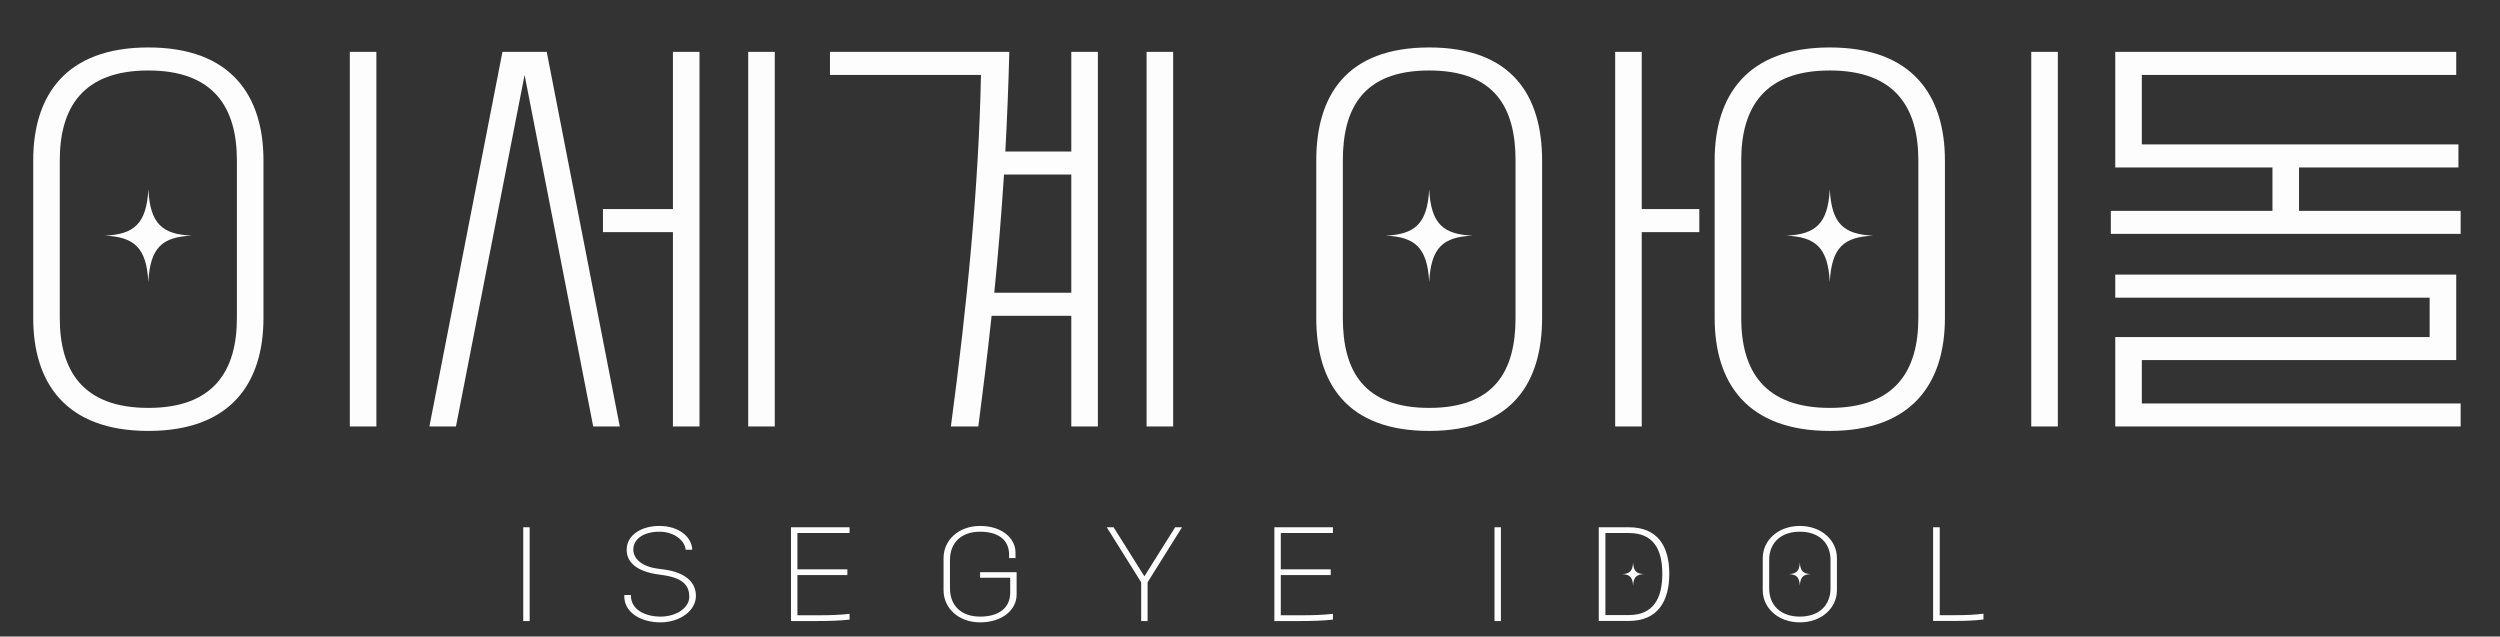 <svg width="271" height="69" viewBox="0 0 271 69" fill="none" xmlns="http://www.w3.org/2000/svg">
<rect x="0" y="0" width="271" height="69" fill="#333333" stroke="none"/>
<path d="M3.6 17.384C3.6 10.376 7.104 5.144 16.08 5.144C25.056 5.144 28.56 10.376 28.56 17.384V34.472C28.56 41.48 25.056 46.712 16.08 46.712C7.104 46.712 3.6 41.48 3.6 34.472V17.384ZM37.92 46.232V5.624H40.8V46.232H37.92ZM16.08 44.216C23.184 44.216 25.68 40.184 25.68 34.472V17.384C25.68 11.672 23.184 7.64 16.08 7.64C8.976 7.64 6.48 11.672 6.48 17.384V34.472C6.48 40.184 8.976 44.216 16.08 44.216ZM16.08 30.584C15.888 26.792 14.496 25.688 11.376 25.544C14.496 25.4 15.888 24.296 16.08 20.504C16.272 24.296 17.616 25.4 20.784 25.544C17.616 25.688 16.272 26.792 16.08 30.584ZM59.265 5.624L67.185 46.232H64.305L56.865 8.12L49.425 46.232H46.545L54.465 5.624H59.265ZM65.361 22.664H72.945V5.624H75.825V46.232H72.945V25.16H65.361V22.664ZM81.105 46.232V5.624H83.985V46.232H81.105ZM106.05 46.232H103.074C104.85 32.984 106.098 20.072 106.338 8.12H89.97V5.624H109.41C109.314 9.32 109.17 12.92 108.978 16.424H116.13V5.624H119.01V46.232H116.13V34.232H107.49C107.058 38.264 106.578 42.2 106.05 46.232ZM124.29 46.232V5.624H127.17V46.232H124.29ZM108.834 18.92C108.546 23.288 108.21 27.512 107.778 31.736H116.13V18.92H108.834ZM142.684 17.384C142.684 10.376 145.948 5.144 154.924 5.144C163.9 5.144 167.164 10.376 167.164 17.384V34.472C167.164 41.48 163.9 46.712 154.924 46.712C145.948 46.712 142.684 41.48 142.684 34.472V17.384ZM175.084 46.232V5.624H177.964V22.664H184.204V25.16H177.964V46.232H175.084ZM154.924 44.216C162.028 44.216 164.284 40.184 164.284 34.472V17.384C164.284 11.672 162.028 7.64 154.924 7.64C147.82 7.64 145.564 11.672 145.564 17.384V34.472C145.564 40.184 147.82 44.216 154.924 44.216ZM154.924 30.584C154.732 26.792 153.34 25.688 150.22 25.544C153.34 25.4 154.732 24.296 154.924 20.504C155.116 24.296 156.46 25.4 159.628 25.544C156.46 25.688 155.116 26.792 154.924 30.584ZM185.869 17.384C185.869 10.376 189.373 5.144 198.349 5.144C207.325 5.144 210.829 10.376 210.829 17.384V34.472C210.829 41.48 207.325 46.712 198.349 46.712C189.373 46.712 185.869 41.48 185.869 34.472V17.384ZM220.189 46.232V5.624H223.069V46.232H220.189ZM198.349 44.216C205.453 44.216 207.949 40.184 207.949 34.472V17.384C207.949 11.672 205.453 7.64 198.349 7.64C191.245 7.64 188.749 11.672 188.749 17.384V34.472C188.749 40.184 191.245 44.216 198.349 44.216ZM198.349 30.584C198.157 26.792 196.765 25.688 193.645 25.544C196.765 25.4 198.157 24.296 198.349 20.504C198.541 24.296 199.885 25.4 203.053 25.544C199.885 25.688 198.541 26.792 198.349 30.584ZM229.294 18.152V5.624H266.254V8.12H232.174V15.656H266.494V18.152H249.214V22.856H266.734V25.352H228.814V22.856H246.334V18.152H229.294ZM229.294 46.232V36.536H263.374V32.264H229.294V29.768H266.254V39.032H232.174V43.736H266.734V46.232H229.294Z" fill="#FDFDFD"/>
<path d="M57.416 67.32H56.72V57.156H57.416V67.32ZM75.042 59.592H74.322C74.262 58.632 73.11 57.648 71.514 57.636C69.87 57.624 68.766 58.344 68.658 59.412C68.55 60.468 69.498 61.416 71.322 61.644L72.018 61.74C74.31 62.052 75.438 63.132 75.438 64.584C75.438 66.216 73.686 67.464 71.586 67.464C69.486 67.464 67.59 66.396 67.674 64.5H68.394C68.346 66.108 69.99 66.84 71.586 66.84C73.398 66.84 74.718 65.832 74.718 64.704C74.718 63.6 74.202 62.712 72.006 62.364L71.334 62.268C68.934 61.92 67.842 60.888 67.938 59.424C68.034 57.996 69.51 57 71.514 57.012C73.542 57.024 74.982 58.152 75.042 59.592ZM85.745 67.32V57.156H92.093V57.78H86.441V61.716H91.853V62.34H86.441V66.696H88.685C89.885 66.696 91.073 66.66 92.093 66.54V67.164C91.073 67.284 89.825 67.32 88.625 67.32H85.745ZM110.201 62.028V64.464C110.201 66.132 108.605 67.464 106.241 67.464C103.877 67.464 102.281 65.892 102.281 63.984V60.492C102.281 58.584 103.877 57.012 106.241 57.012C108.605 57.012 110.081 58.344 110.081 59.892V60.492H109.385V60.108C109.385 58.572 108.269 57.636 106.241 57.636C104.213 57.636 102.977 58.812 102.977 60.708V63.768C102.977 65.664 104.213 66.84 106.241 66.84C108.269 66.84 109.505 65.904 109.505 64.248V62.628H106.241V62.028H110.201ZM124.399 67.32H123.703V63.12L119.971 57.156H120.715L124.051 62.472L127.387 57.156H128.131L124.399 63.12V67.32ZM138.142 67.32V57.156H144.49V57.78H138.838V61.716H144.25V62.34H138.838V66.696H141.082C142.282 66.696 143.47 66.66 144.49 66.54V67.164C143.47 67.284 142.222 67.32 141.022 67.32H138.142ZM162.7 67.32H162.004V57.156H162.7V67.32ZM173.306 67.308V57.156H176.57C179.69 57.156 180.95 59.208 180.95 62.196C180.95 65.184 179.69 67.308 176.582 67.308H173.306ZM174.026 66.672H176.582C179.246 66.672 180.194 64.824 180.194 62.196C180.194 59.568 179.246 57.78 176.582 57.78H174.026V66.672ZM177.026 63.492C176.978 62.544 176.63 62.268 175.85 62.232C176.63 62.196 176.978 61.92 177.026 60.972C177.074 61.92 177.41 62.196 178.202 62.232C177.41 62.268 177.074 62.544 177.026 63.492ZM191.083 63.984V60.492C191.083 58.584 192.739 57.012 195.103 57.012C197.467 57.012 199.123 58.584 199.123 60.492V63.984C199.123 65.892 197.467 67.464 195.103 67.464C192.739 67.464 191.083 65.892 191.083 63.984ZM191.779 63.768C191.779 65.664 193.075 66.84 195.103 66.84C197.131 66.84 198.427 65.664 198.427 63.768V60.708C198.427 58.812 197.131 57.636 195.103 57.636C193.075 57.636 191.779 58.812 191.779 60.708V63.768ZM195.103 63.492C195.055 62.544 194.707 62.268 193.927 62.232C194.707 62.196 195.055 61.92 195.103 60.972C195.151 61.92 195.487 62.196 196.279 62.232C195.487 62.268 195.151 62.544 195.103 63.492ZM209.549 67.308V57.156H210.269V66.684H211.961C213.161 66.684 213.989 66.648 215.009 66.528V67.152C213.989 67.272 213.101 67.308 211.901 67.308H209.549Z" fill="#FDFDFD"/>
</svg>
